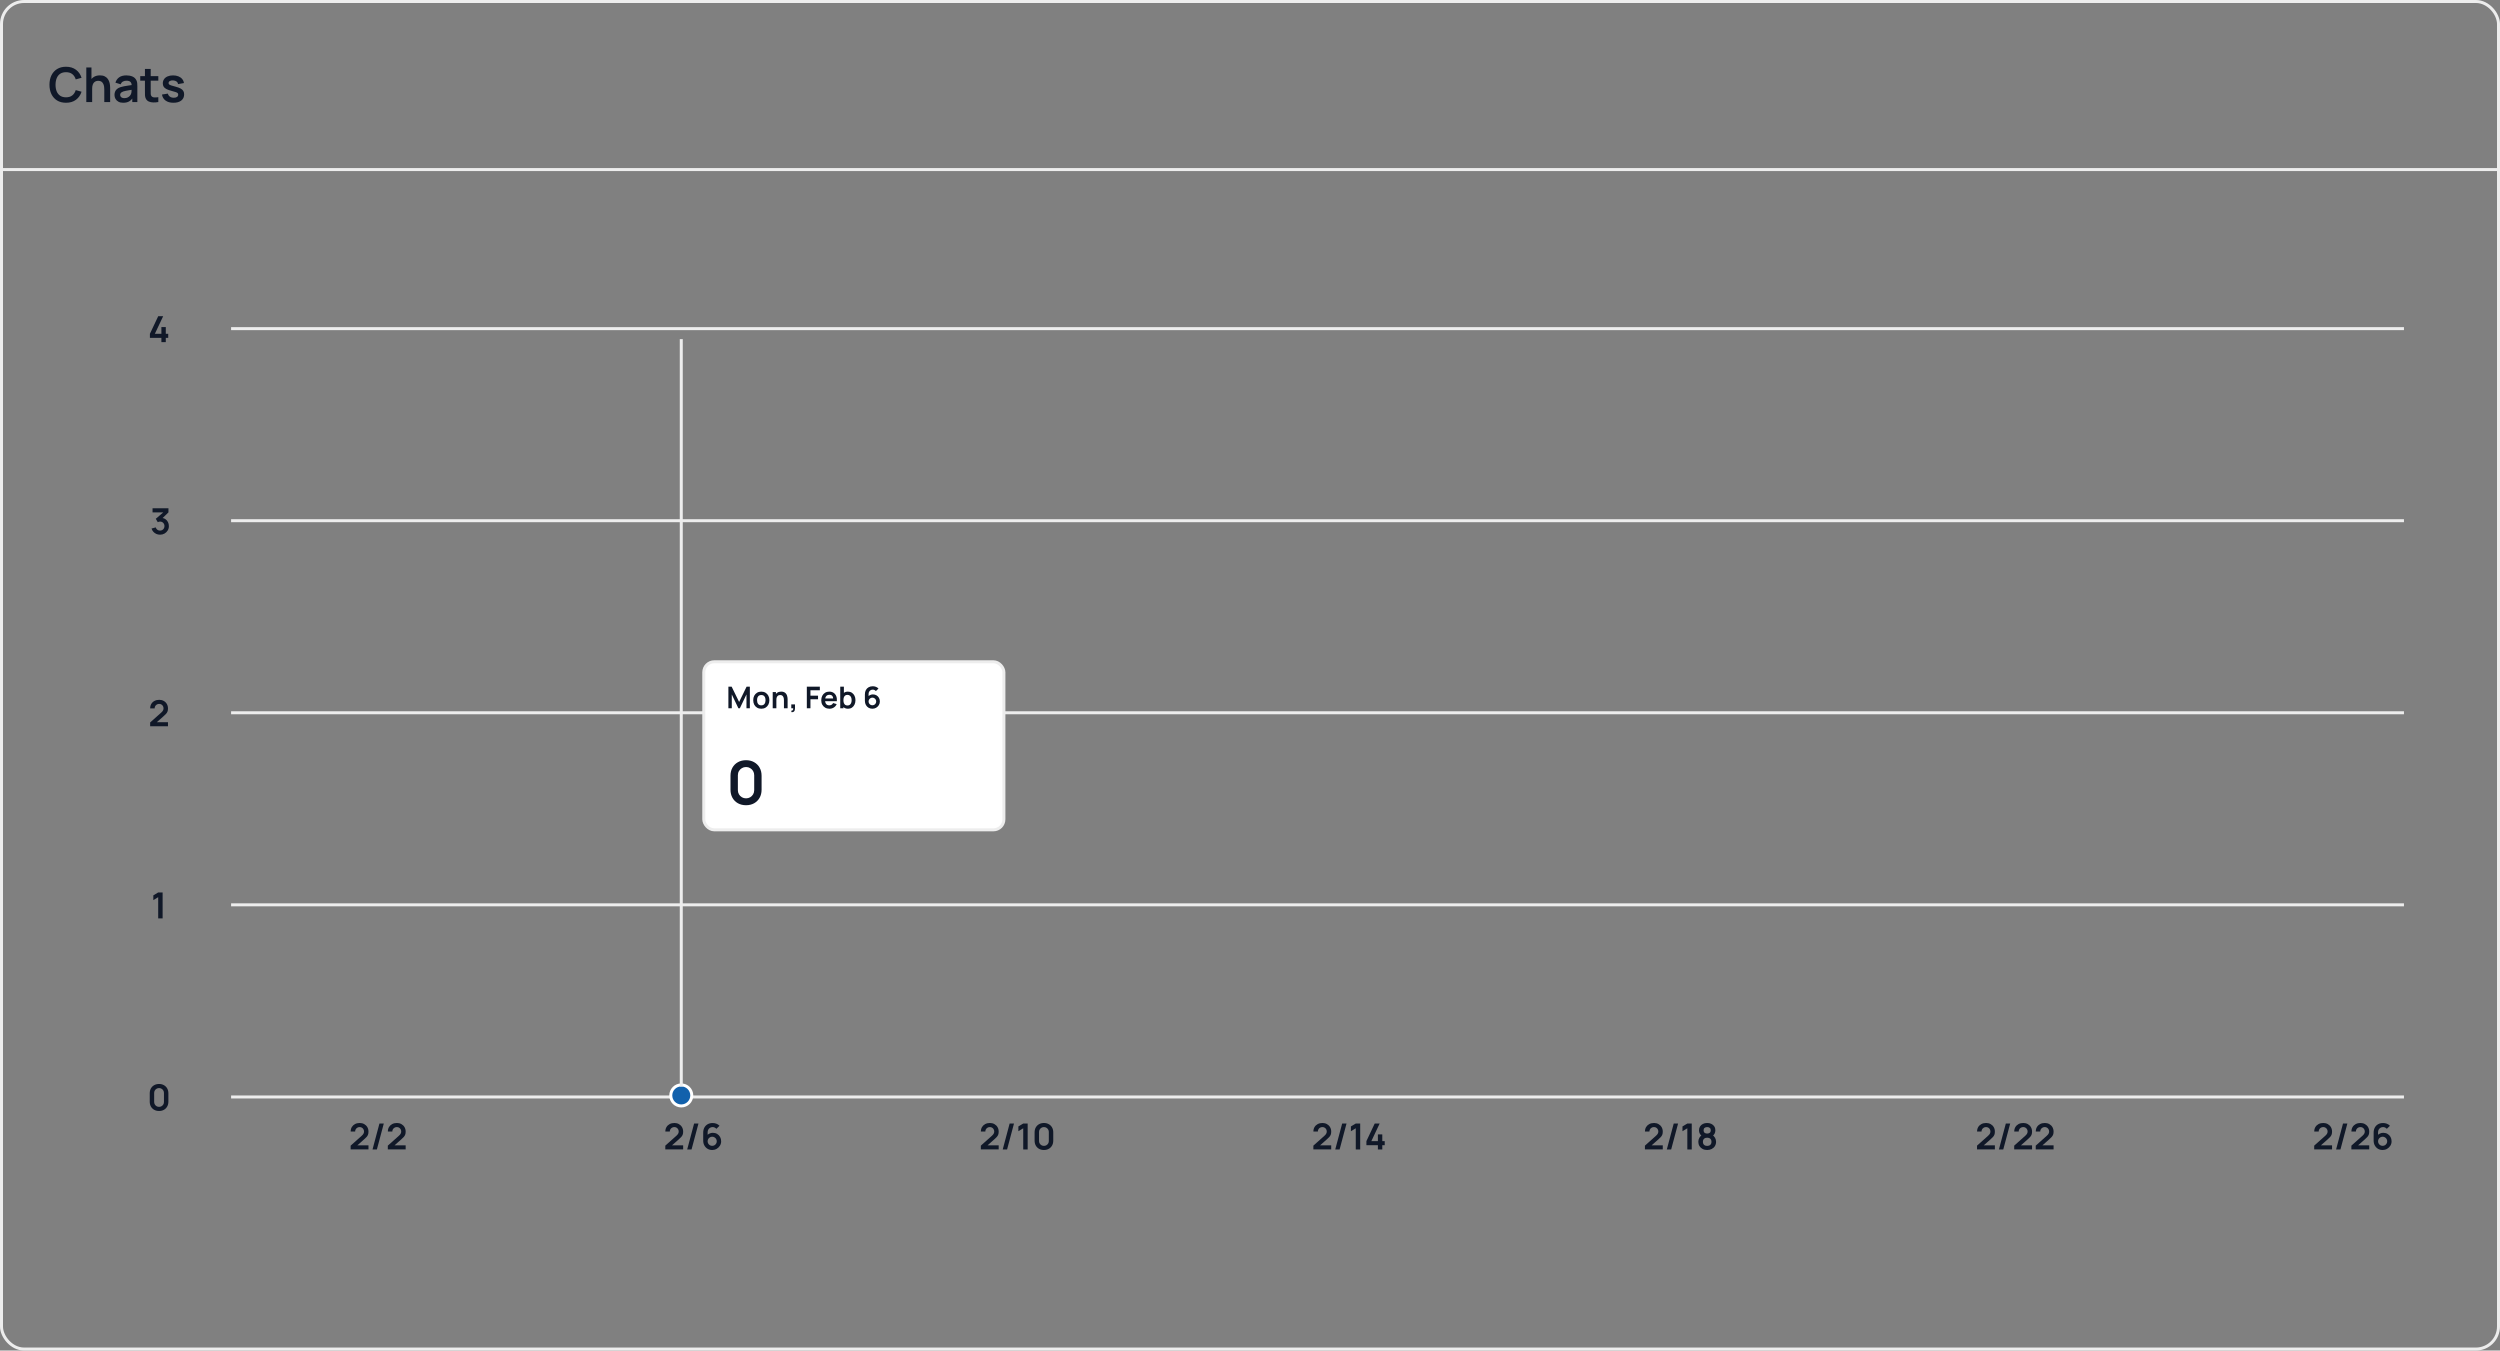 <svg width="833" height="450" viewBox="0 0 833 450" fill="none" xmlns="http://www.w3.org/2000/svg">
<rect x="0" y="0" width="833" height="450" fill="#808080" stroke="none"/>
<g clip-path="url(#clip0_730_25478)">
<path d="M21.992 34.24C20.84 34.24 19.853 33.989 19.032 33.488C18.211 32.981 17.579 32.277 17.136 31.376C16.699 30.475 16.48 29.429 16.48 28.24C16.48 27.051 16.699 26.005 17.136 25.104C17.579 24.203 18.211 23.501 19.032 23C19.853 22.493 20.84 22.24 21.992 22.24C23.32 22.24 24.427 22.573 25.312 23.24C26.197 23.901 26.819 24.795 27.176 25.92L25.232 26.456C25.008 25.704 24.627 25.117 24.088 24.696C23.549 24.269 22.851 24.056 21.992 24.056C21.219 24.056 20.573 24.229 20.056 24.576C19.544 24.923 19.157 25.411 18.896 26.04C18.64 26.664 18.509 27.397 18.504 28.24C18.504 29.083 18.632 29.819 18.888 30.448C19.149 31.072 19.539 31.557 20.056 31.904C20.573 32.251 21.219 32.424 21.992 32.424C22.851 32.424 23.549 32.211 24.088 31.784C24.627 31.357 25.008 30.771 25.232 30.024L27.176 30.56C26.819 31.685 26.197 32.581 25.312 33.248C24.427 33.909 23.32 34.24 21.992 34.24ZM34.748 34V29.84C34.748 29.568 34.73 29.267 34.693 28.936C34.655 28.605 34.567 28.288 34.428 27.984C34.295 27.675 34.093 27.421 33.821 27.224C33.554 27.027 33.191 26.928 32.733 26.928C32.487 26.928 32.245 26.968 32.005 27.048C31.765 27.128 31.546 27.267 31.349 27.464C31.157 27.656 31.002 27.923 30.884 28.264C30.767 28.6 30.709 29.032 30.709 29.56L29.564 29.072C29.564 28.336 29.706 27.669 29.988 27.072C30.276 26.475 30.698 26 31.253 25.648C31.807 25.291 32.49 25.112 33.3 25.112C33.941 25.112 34.468 25.219 34.885 25.432C35.3 25.645 35.631 25.917 35.877 26.248C36.122 26.579 36.303 26.931 36.42 27.304C36.538 27.677 36.612 28.032 36.645 28.368C36.682 28.699 36.7 28.968 36.7 29.176V34H34.748ZM28.756 34V22.48H30.477V28.544H30.709V34H28.756ZM41.044 34.24C40.42 34.24 39.892 34.123 39.46 33.888C39.028 33.648 38.7 33.331 38.476 32.936C38.258 32.541 38.148 32.107 38.148 31.632C38.148 31.216 38.218 30.843 38.356 30.512C38.495 30.176 38.708 29.888 38.996 29.648C39.284 29.403 39.657 29.203 40.116 29.048C40.463 28.936 40.868 28.835 41.332 28.744C41.801 28.653 42.308 28.571 42.852 28.496C43.401 28.416 43.975 28.331 44.572 28.24L43.884 28.632C43.889 28.035 43.756 27.595 43.484 27.312C43.212 27.029 42.754 26.888 42.108 26.888C41.719 26.888 41.343 26.979 40.98 27.16C40.617 27.341 40.364 27.653 40.22 28.096L38.46 27.544C38.673 26.813 39.079 26.227 39.676 25.784C40.279 25.341 41.09 25.12 42.108 25.12C42.876 25.12 43.551 25.245 44.132 25.496C44.719 25.747 45.154 26.157 45.436 26.728C45.591 27.032 45.684 27.344 45.716 27.664C45.748 27.979 45.764 28.323 45.764 28.696V34H44.076V32.128L44.356 32.432C43.967 33.056 43.511 33.515 42.988 33.808C42.471 34.096 41.823 34.24 41.044 34.24ZM41.428 32.704C41.865 32.704 42.239 32.627 42.548 32.472C42.858 32.317 43.103 32.128 43.284 31.904C43.471 31.68 43.596 31.469 43.66 31.272C43.761 31.027 43.818 30.747 43.828 30.432C43.844 30.112 43.852 29.853 43.852 29.656L44.444 29.832C43.863 29.923 43.364 30.003 42.948 30.072C42.532 30.141 42.175 30.208 41.876 30.272C41.578 30.331 41.313 30.397 41.084 30.472C40.86 30.552 40.671 30.645 40.516 30.752C40.361 30.859 40.242 30.981 40.156 31.12C40.076 31.259 40.036 31.421 40.036 31.608C40.036 31.821 40.09 32.011 40.196 32.176C40.303 32.336 40.458 32.464 40.66 32.56C40.868 32.656 41.124 32.704 41.428 32.704ZM52.751 34C52.18 34.107 51.62 34.152 51.071 34.136C50.527 34.125 50.039 34.027 49.607 33.84C49.175 33.648 48.847 33.347 48.623 32.936C48.425 32.563 48.322 32.181 48.311 31.792C48.3 31.403 48.295 30.963 48.295 30.472V22.96H50.215V30.36C50.215 30.707 50.218 31.011 50.223 31.272C50.233 31.533 50.289 31.747 50.391 31.912C50.583 32.232 50.889 32.411 51.311 32.448C51.732 32.485 52.212 32.464 52.751 32.384V34ZM46.727 26.872V25.36H52.751V26.872H46.727ZM57.785 34.24C56.718 34.24 55.851 34 55.185 33.52C54.518 33.04 54.113 32.365 53.969 31.496L55.937 31.192C56.038 31.619 56.262 31.955 56.609 32.2C56.955 32.445 57.393 32.568 57.921 32.568C58.385 32.568 58.742 32.477 58.993 32.296C59.249 32.109 59.377 31.856 59.377 31.536C59.377 31.339 59.329 31.181 59.233 31.064C59.142 30.941 58.939 30.824 58.625 30.712C58.31 30.6 57.827 30.459 57.177 30.288C56.451 30.096 55.875 29.891 55.449 29.672C55.022 29.448 54.715 29.184 54.529 28.88C54.342 28.576 54.249 28.208 54.249 27.776C54.249 27.237 54.39 26.768 54.673 26.368C54.955 25.968 55.35 25.661 55.857 25.448C56.363 25.229 56.961 25.12 57.649 25.12C58.321 25.12 58.915 25.224 59.433 25.432C59.955 25.64 60.377 25.936 60.697 26.32C61.017 26.704 61.214 27.155 61.289 27.672L59.321 28.024C59.273 27.656 59.105 27.365 58.817 27.152C58.534 26.939 58.155 26.819 57.681 26.792C57.227 26.765 56.862 26.835 56.585 27C56.307 27.16 56.169 27.387 56.169 27.68C56.169 27.845 56.225 27.987 56.337 28.104C56.449 28.221 56.673 28.339 57.009 28.456C57.35 28.573 57.857 28.717 58.529 28.888C59.217 29.064 59.766 29.267 60.177 29.496C60.593 29.72 60.891 29.989 61.073 30.304C61.259 30.619 61.353 31 61.353 31.448C61.353 32.317 61.035 33 60.401 33.496C59.771 33.992 58.899 34.24 57.785 34.24Z" fill="#101828"/>
<path d="M53.778 114V112.572H49.95V111.222L52.716 105.36H54.366L51.6 111.222H53.778V108.972H55.242V111.222H56.052V112.572H55.242V114H53.778Z" fill="#101828"/>
<path d="M53.326 178.162C52.894 178.162 52.486 178.078 52.102 177.91C51.718 177.742 51.384 177.504 51.1 177.196C50.82 176.888 50.618 176.524 50.494 176.104L51.892 175.726C51.992 176.07 52.174 176.336 52.438 176.524C52.706 176.708 53 176.798 53.32 176.794C53.604 176.794 53.858 176.728 54.082 176.596C54.306 176.464 54.482 176.286 54.61 176.062C54.738 175.834 54.802 175.58 54.802 175.3C54.802 174.872 54.664 174.514 54.388 174.226C54.112 173.938 53.756 173.794 53.32 173.794C53.188 173.794 53.058 173.812 52.93 173.848C52.806 173.884 52.686 173.934 52.57 173.998L51.91 172.858L54.814 170.374L54.94 170.722H50.83V169.36H56.128V170.728L53.794 172.972L53.782 172.546C54.306 172.582 54.752 172.728 55.12 172.984C55.492 173.24 55.776 173.57 55.972 173.974C56.172 174.378 56.272 174.82 56.272 175.3C56.272 175.844 56.138 176.332 55.87 176.764C55.606 177.196 55.25 177.538 54.802 177.79C54.358 178.038 53.866 178.162 53.326 178.162Z" fill="#101828"/>
<path d="M50.026 241.988V240.728L53.722 237.434C54.01 237.178 54.21 236.936 54.322 236.708C54.434 236.48 54.49 236.26 54.49 236.048C54.49 235.76 54.428 235.504 54.304 235.28C54.18 235.052 54.008 234.872 53.788 234.74C53.572 234.608 53.322 234.542 53.038 234.542C52.738 234.542 52.472 234.612 52.24 234.752C52.012 234.888 51.834 235.07 51.706 235.298C51.578 235.526 51.518 235.772 51.526 236.036H50.038C50.038 235.46 50.166 234.958 50.422 234.53C50.682 234.102 51.038 233.77 51.49 233.534C51.946 233.298 52.472 233.18 53.068 233.18C53.62 233.18 54.116 233.304 54.556 233.552C54.996 233.796 55.342 234.136 55.594 234.572C55.846 235.004 55.972 235.502 55.972 236.066C55.972 236.478 55.916 236.824 55.804 237.104C55.692 237.384 55.524 237.642 55.3 237.878C55.08 238.114 54.806 238.376 54.478 238.664L51.856 240.986L51.724 240.626H55.972V241.988H50.026Z" fill="#101828"/>
<path d="M116.832 382.988V381.728L120.528 378.434C120.816 378.178 121.016 377.936 121.128 377.708C121.24 377.48 121.296 377.26 121.296 377.048C121.296 376.76 121.234 376.504 121.11 376.28C120.986 376.052 120.814 375.872 120.594 375.74C120.378 375.608 120.128 375.542 119.844 375.542C119.544 375.542 119.278 375.612 119.046 375.752C118.818 375.888 118.64 376.07 118.512 376.298C118.384 376.526 118.324 376.772 118.332 377.036H116.844C116.844 376.46 116.972 375.958 117.228 375.53C117.488 375.102 117.844 374.77 118.296 374.534C118.752 374.298 119.278 374.18 119.874 374.18C120.426 374.18 120.922 374.304 121.362 374.552C121.802 374.796 122.148 375.136 122.4 375.572C122.652 376.004 122.778 376.502 122.778 377.066C122.778 377.478 122.722 377.824 122.61 378.104C122.498 378.384 122.33 378.642 122.106 378.878C121.886 379.114 121.612 379.376 121.284 379.664L118.662 381.986L118.53 381.626H122.778V382.988H116.832ZM126.428 374.36H127.88L125.576 383H124.124L126.428 374.36ZM129.22 382.988V381.728L132.916 378.434C133.204 378.178 133.404 377.936 133.516 377.708C133.628 377.48 133.684 377.26 133.684 377.048C133.684 376.76 133.622 376.504 133.498 376.28C133.374 376.052 133.202 375.872 132.982 375.74C132.766 375.608 132.516 375.542 132.232 375.542C131.932 375.542 131.666 375.612 131.434 375.752C131.206 375.888 131.028 376.07 130.9 376.298C130.772 376.526 130.712 376.772 130.72 377.036H129.232C129.232 376.46 129.36 375.958 129.616 375.53C129.876 375.102 130.232 374.77 130.684 374.534C131.14 374.298 131.666 374.18 132.262 374.18C132.814 374.18 133.31 374.304 133.75 374.552C134.19 374.796 134.536 375.136 134.788 375.572C135.04 376.004 135.166 376.502 135.166 377.066C135.166 377.478 135.11 377.824 134.998 378.104C134.886 378.384 134.718 378.642 134.494 378.878C134.274 379.114 134 379.376 133.672 379.664L131.05 381.986L130.918 381.626H135.166V382.988H129.22Z" fill="#101828"/>
<path d="M221.68 382.988V381.728L225.376 378.434C225.664 378.178 225.864 377.936 225.976 377.708C226.088 377.48 226.144 377.26 226.144 377.048C226.144 376.76 226.082 376.504 225.958 376.28C225.834 376.052 225.662 375.872 225.442 375.74C225.226 375.608 224.976 375.542 224.692 375.542C224.392 375.542 224.126 375.612 223.894 375.752C223.666 375.888 223.488 376.07 223.36 376.298C223.232 376.526 223.172 376.772 223.18 377.036H221.692C221.692 376.46 221.82 375.958 222.076 375.53C222.336 375.102 222.692 374.77 223.144 374.534C223.6 374.298 224.126 374.18 224.722 374.18C225.274 374.18 225.77 374.304 226.21 374.552C226.65 374.796 226.996 375.136 227.248 375.572C227.5 376.004 227.626 376.502 227.626 377.066C227.626 377.478 227.57 377.824 227.458 378.104C227.346 378.384 227.178 378.642 226.954 378.878C226.734 379.114 226.46 379.376 226.132 379.664L223.51 381.986L223.378 381.626H227.626V382.988H221.68ZM231.276 374.36H232.728L230.424 383H228.972L231.276 374.36ZM237.295 383.18C236.731 383.18 236.223 383.048 235.771 382.784C235.323 382.516 234.967 382.146 234.703 381.674C234.439 381.202 234.307 380.66 234.307 380.048V377.42C234.307 376.764 234.437 376.194 234.697 375.71C234.961 375.226 235.329 374.852 235.801 374.588C236.277 374.324 236.829 374.192 237.457 374.192C237.893 374.192 238.307 374.266 238.699 374.414C239.091 374.558 239.439 374.79 239.743 375.11L238.699 376.124C238.547 375.944 238.361 375.802 238.141 375.698C237.925 375.594 237.697 375.542 237.457 375.542C237.121 375.542 236.827 375.622 236.575 375.782C236.323 375.938 236.127 376.144 235.987 376.4C235.851 376.656 235.783 376.93 235.783 377.222V378.656L235.519 378.368C235.767 378.08 236.065 377.856 236.413 377.696C236.761 377.532 237.125 377.45 237.505 377.45C238.049 377.45 238.529 377.574 238.945 377.822C239.361 378.066 239.689 378.402 239.929 378.83C240.169 379.254 240.289 379.738 240.289 380.282C240.289 380.822 240.151 381.312 239.875 381.752C239.603 382.188 239.241 382.536 238.789 382.796C238.337 383.052 237.839 383.18 237.295 383.18ZM237.295 381.794C237.575 381.794 237.831 381.728 238.063 381.596C238.295 381.46 238.479 381.278 238.615 381.05C238.755 380.818 238.825 380.562 238.825 380.282C238.825 380.002 238.757 379.746 238.621 379.514C238.485 379.282 238.301 379.098 238.069 378.962C237.841 378.822 237.587 378.752 237.307 378.752C237.027 378.752 236.771 378.822 236.539 378.962C236.307 379.098 236.123 379.282 235.987 379.514C235.851 379.746 235.783 380.002 235.783 380.282C235.783 380.554 235.849 380.806 235.981 381.038C236.117 381.266 236.299 381.45 236.527 381.59C236.759 381.726 237.015 381.794 237.295 381.794Z" fill="#101828"/>
<path d="M326.814 382.988V381.728L330.51 378.434C330.798 378.178 330.998 377.936 331.11 377.708C331.222 377.48 331.278 377.26 331.278 377.048C331.278 376.76 331.216 376.504 331.092 376.28C330.968 376.052 330.796 375.872 330.576 375.74C330.36 375.608 330.11 375.542 329.826 375.542C329.526 375.542 329.26 375.612 329.028 375.752C328.8 375.888 328.622 376.07 328.494 376.298C328.366 376.526 328.306 376.772 328.314 377.036H326.826C326.826 376.46 326.954 375.958 327.21 375.53C327.47 375.102 327.826 374.77 328.278 374.534C328.734 374.298 329.26 374.18 329.856 374.18C330.408 374.18 330.904 374.304 331.344 374.552C331.784 374.796 332.13 375.136 332.382 375.572C332.634 376.004 332.76 376.502 332.76 377.066C332.76 377.478 332.704 377.824 332.592 378.104C332.48 378.384 332.312 378.642 332.088 378.878C331.868 379.114 331.594 379.376 331.266 379.664L328.644 381.986L328.512 381.626H332.76V382.988H326.814ZM336.41 374.36H337.862L335.558 383H334.106L336.41 374.36ZM340.942 383V375.938L339.322 376.928V375.332L340.942 374.36H342.418V383H340.942ZM347.836 383.18C347.224 383.18 346.684 383.05 346.216 382.79C345.748 382.526 345.382 382.16 345.118 381.692C344.858 381.224 344.728 380.684 344.728 380.072V377.288C344.728 376.676 344.858 376.136 345.118 375.668C345.382 375.2 345.748 374.836 346.216 374.576C346.684 374.312 347.224 374.18 347.836 374.18C348.448 374.18 348.986 374.312 349.45 374.576C349.918 374.836 350.284 375.2 350.548 375.668C350.812 376.136 350.944 376.676 350.944 377.288V380.072C350.944 380.684 350.812 381.224 350.548 381.692C350.284 382.16 349.918 382.526 349.45 382.79C348.986 383.05 348.448 383.18 347.836 383.18ZM347.836 381.806C348.14 381.806 348.416 381.734 348.664 381.59C348.912 381.442 349.108 381.246 349.252 381.002C349.396 380.754 349.468 380.478 349.468 380.174V377.18C349.468 376.872 349.396 376.596 349.252 376.352C349.108 376.104 348.912 375.908 348.664 375.764C348.416 375.616 348.14 375.542 347.836 375.542C347.532 375.542 347.256 375.616 347.008 375.764C346.76 375.908 346.564 376.104 346.42 376.352C346.276 376.596 346.204 376.872 346.204 377.18V380.174C346.204 380.478 346.276 380.754 346.42 381.002C346.564 381.246 346.76 381.442 347.008 381.59C347.256 381.734 347.532 381.806 347.836 381.806Z" fill="#101828"/>
<path d="M437.613 382.988V381.728L441.309 378.434C441.597 378.178 441.797 377.936 441.909 377.708C442.021 377.48 442.077 377.26 442.077 377.048C442.077 376.76 442.015 376.504 441.891 376.28C441.767 376.052 441.595 375.872 441.375 375.74C441.159 375.608 440.909 375.542 440.625 375.542C440.325 375.542 440.059 375.612 439.827 375.752C439.599 375.888 439.421 376.07 439.293 376.298C439.165 376.526 439.105 376.772 439.113 377.036H437.625C437.625 376.46 437.753 375.958 438.009 375.53C438.269 375.102 438.625 374.77 439.077 374.534C439.533 374.298 440.059 374.18 440.655 374.18C441.207 374.18 441.703 374.304 442.143 374.552C442.583 374.796 442.929 375.136 443.181 375.572C443.433 376.004 443.559 376.502 443.559 377.066C443.559 377.478 443.503 377.824 443.391 378.104C443.279 378.384 443.111 378.642 442.887 378.878C442.667 379.114 442.393 379.376 442.065 379.664L439.443 381.986L439.311 381.626H443.559V382.988H437.613ZM447.209 374.36H448.661L446.357 383H444.905L447.209 374.36ZM451.741 383V375.938L450.121 376.928V375.332L451.741 374.36H453.217V383H451.741ZM459.114 383V381.572H455.286V380.222L458.052 374.36H459.702L456.936 380.222H459.114V377.972H460.578V380.222H461.388V381.572H460.578V383H459.114Z" fill="#101828"/>
<path d="M548.089 382.988V381.728L551.785 378.434C552.073 378.178 552.273 377.936 552.385 377.708C552.497 377.48 552.553 377.26 552.553 377.048C552.553 376.76 552.491 376.504 552.367 376.28C552.243 376.052 552.071 375.872 551.851 375.74C551.635 375.608 551.385 375.542 551.101 375.542C550.801 375.542 550.535 375.612 550.303 375.752C550.075 375.888 549.897 376.07 549.769 376.298C549.641 376.526 549.581 376.772 549.589 377.036H548.101C548.101 376.46 548.229 375.958 548.485 375.53C548.745 375.102 549.101 374.77 549.553 374.534C550.009 374.298 550.535 374.18 551.131 374.18C551.683 374.18 552.179 374.304 552.619 374.552C553.059 374.796 553.405 375.136 553.657 375.572C553.909 376.004 554.035 376.502 554.035 377.066C554.035 377.478 553.979 377.824 553.867 378.104C553.755 378.384 553.587 378.642 553.363 378.878C553.143 379.114 552.869 379.376 552.541 379.664L549.919 381.986L549.787 381.626H554.035V382.988H548.089ZM557.686 374.36H559.138L556.834 383H555.382L557.686 374.36ZM562.217 383V375.938L560.597 376.928V375.332L562.217 374.36H563.693V383H562.217ZM568.829 383.18C568.257 383.18 567.749 383.064 567.305 382.832C566.861 382.6 566.513 382.278 566.261 381.866C566.009 381.454 565.883 380.982 565.883 380.45C565.883 379.974 565.993 379.532 566.213 379.124C566.433 378.716 566.755 378.39 567.179 378.146L567.149 378.608C566.817 378.356 566.559 378.066 566.375 377.738C566.195 377.406 566.105 377.034 566.105 376.622C566.105 376.126 566.221 375.696 566.453 375.332C566.689 374.968 567.011 374.686 567.419 374.486C567.827 374.282 568.297 374.18 568.829 374.18C569.361 374.18 569.831 374.282 570.239 374.486C570.651 374.686 570.973 374.968 571.205 375.332C571.441 375.696 571.559 376.126 571.559 376.622C571.559 377.034 571.471 377.404 571.295 377.732C571.123 378.06 570.861 378.356 570.509 378.62L570.503 378.152C570.919 378.388 571.237 378.712 571.457 379.124C571.681 379.532 571.793 379.974 571.793 380.45C571.793 380.982 571.665 381.454 571.409 381.866C571.157 382.278 570.807 382.6 570.359 382.832C569.915 383.064 569.405 383.18 568.829 383.18ZM568.829 381.818C569.253 381.818 569.597 381.702 569.861 381.47C570.129 381.238 570.263 380.898 570.263 380.45C570.263 380.002 570.131 379.662 569.867 379.43C569.603 379.194 569.257 379.076 568.829 379.076C568.405 379.076 568.063 379.194 567.803 379.43C567.543 379.662 567.413 380.002 567.413 380.45C567.413 380.898 567.543 381.238 567.803 381.47C568.063 381.702 568.405 381.818 568.829 381.818ZM568.829 377.702C569.185 377.702 569.473 377.614 569.693 377.438C569.917 377.258 570.029 376.986 570.029 376.622C570.029 376.258 569.917 375.988 569.693 375.812C569.473 375.632 569.185 375.542 568.829 375.542C568.477 375.542 568.189 375.632 567.965 375.812C567.745 375.988 567.635 376.258 567.635 376.622C567.635 376.986 567.745 377.258 567.965 377.438C568.189 377.614 568.477 377.702 568.829 377.702Z" fill="#101828"/>
<path d="M658.746 382.988V381.728L662.442 378.434C662.73 378.178 662.93 377.936 663.042 377.708C663.154 377.48 663.21 377.26 663.21 377.048C663.21 376.76 663.148 376.504 663.024 376.28C662.9 376.052 662.728 375.872 662.508 375.74C662.292 375.608 662.042 375.542 661.758 375.542C661.458 375.542 661.192 375.612 660.96 375.752C660.732 375.888 660.554 376.07 660.426 376.298C660.298 376.526 660.238 376.772 660.246 377.036H658.758C658.758 376.46 658.886 375.958 659.142 375.53C659.402 375.102 659.758 374.77 660.21 374.534C660.666 374.298 661.192 374.18 661.788 374.18C662.34 374.18 662.836 374.304 663.276 374.552C663.716 374.796 664.062 375.136 664.314 375.572C664.566 376.004 664.692 376.502 664.692 377.066C664.692 377.478 664.636 377.824 664.524 378.104C664.412 378.384 664.244 378.642 664.02 378.878C663.8 379.114 663.526 379.376 663.198 379.664L660.576 381.986L660.444 381.626H664.692V382.988H658.746ZM668.342 374.36H669.794L667.49 383H666.038L668.342 374.36ZM671.133 382.988V381.728L674.829 378.434C675.117 378.178 675.317 377.936 675.429 377.708C675.541 377.48 675.597 377.26 675.597 377.048C675.597 376.76 675.535 376.504 675.411 376.28C675.287 376.052 675.115 375.872 674.895 375.74C674.679 375.608 674.429 375.542 674.145 375.542C673.845 375.542 673.579 375.612 673.347 375.752C673.119 375.888 672.941 376.07 672.813 376.298C672.685 376.526 672.625 376.772 672.633 377.036H671.145C671.145 376.46 671.273 375.958 671.529 375.53C671.789 375.102 672.145 374.77 672.597 374.534C673.053 374.298 673.579 374.18 674.175 374.18C674.727 374.18 675.223 374.304 675.663 374.552C676.103 374.796 676.449 375.136 676.701 375.572C676.953 376.004 677.079 376.502 677.079 377.066C677.079 377.478 677.023 377.824 676.911 378.104C676.799 378.384 676.631 378.642 676.407 378.878C676.187 379.114 675.913 379.376 675.585 379.664L672.963 381.986L672.831 381.626H677.079V382.988H671.133ZM678.306 382.988V381.728L682.002 378.434C682.29 378.178 682.49 377.936 682.602 377.708C682.714 377.48 682.77 377.26 682.77 377.048C682.77 376.76 682.708 376.504 682.584 376.28C682.46 376.052 682.288 375.872 682.068 375.74C681.852 375.608 681.602 375.542 681.318 375.542C681.018 375.542 680.752 375.612 680.52 375.752C680.292 375.888 680.114 376.07 679.986 376.298C679.858 376.526 679.798 376.772 679.806 377.036H678.318C678.318 376.46 678.446 375.958 678.702 375.53C678.962 375.102 679.318 374.77 679.77 374.534C680.226 374.298 680.752 374.18 681.348 374.18C681.9 374.18 682.396 374.304 682.836 374.552C683.276 374.796 683.622 375.136 683.874 375.572C684.126 376.004 684.252 376.502 684.252 377.066C684.252 377.478 684.196 377.824 684.084 378.104C683.972 378.384 683.804 378.642 683.58 378.878C683.36 379.114 683.086 379.376 682.758 379.664L680.136 381.986L680.004 381.626H684.252V382.988H678.306Z" fill="#101828"/>
<path d="M771.093 382.988V381.728L774.789 378.434C775.077 378.178 775.277 377.936 775.389 377.708C775.501 377.48 775.557 377.26 775.557 377.048C775.557 376.76 775.495 376.504 775.371 376.28C775.247 376.052 775.075 375.872 774.855 375.74C774.639 375.608 774.389 375.542 774.105 375.542C773.805 375.542 773.539 375.612 773.307 375.752C773.079 375.888 772.901 376.07 772.773 376.298C772.645 376.526 772.585 376.772 772.593 377.036H771.105C771.105 376.46 771.233 375.958 771.489 375.53C771.749 375.102 772.105 374.77 772.557 374.534C773.013 374.298 773.539 374.18 774.135 374.18C774.687 374.18 775.183 374.304 775.623 374.552C776.063 374.796 776.409 375.136 776.661 375.572C776.913 376.004 777.039 376.502 777.039 377.066C777.039 377.478 776.983 377.824 776.871 378.104C776.759 378.384 776.591 378.642 776.367 378.878C776.147 379.114 775.873 379.376 775.545 379.664L772.923 381.986L772.791 381.626H777.039V382.988H771.093ZM780.69 374.36H782.142L779.838 383H778.386L780.69 374.36ZM783.481 382.988V381.728L787.177 378.434C787.465 378.178 787.665 377.936 787.777 377.708C787.889 377.48 787.945 377.26 787.945 377.048C787.945 376.76 787.883 376.504 787.759 376.28C787.635 376.052 787.463 375.872 787.243 375.74C787.027 375.608 786.777 375.542 786.493 375.542C786.193 375.542 785.927 375.612 785.695 375.752C785.467 375.888 785.289 376.07 785.161 376.298C785.033 376.526 784.973 376.772 784.981 377.036H783.493C783.493 376.46 783.621 375.958 783.877 375.53C784.137 375.102 784.493 374.77 784.945 374.534C785.401 374.298 785.927 374.18 786.523 374.18C787.075 374.18 787.571 374.304 788.011 374.552C788.451 374.796 788.797 375.136 789.049 375.572C789.301 376.004 789.427 376.502 789.427 377.066C789.427 377.478 789.371 377.824 789.259 378.104C789.147 378.384 788.979 378.642 788.755 378.878C788.535 379.114 788.261 379.376 787.933 379.664L785.311 381.986L785.179 381.626H789.427V382.988H783.481ZM793.882 383.18C793.318 383.18 792.81 383.048 792.358 382.784C791.91 382.516 791.554 382.146 791.29 381.674C791.026 381.202 790.894 380.66 790.894 380.048V377.42C790.894 376.764 791.024 376.194 791.284 375.71C791.548 375.226 791.916 374.852 792.388 374.588C792.864 374.324 793.416 374.192 794.044 374.192C794.48 374.192 794.894 374.266 795.286 374.414C795.678 374.558 796.026 374.79 796.33 375.11L795.286 376.124C795.134 375.944 794.948 375.802 794.728 375.698C794.512 375.594 794.284 375.542 794.044 375.542C793.708 375.542 793.414 375.622 793.162 375.782C792.91 375.938 792.714 376.144 792.574 376.4C792.438 376.656 792.37 376.93 792.37 377.222V378.656L792.106 378.368C792.354 378.08 792.652 377.856 793 377.696C793.348 377.532 793.712 377.45 794.092 377.45C794.636 377.45 795.116 377.574 795.532 377.822C795.948 378.066 796.276 378.402 796.516 378.83C796.756 379.254 796.876 379.738 796.876 380.282C796.876 380.822 796.738 381.312 796.462 381.752C796.19 382.188 795.828 382.536 795.376 382.796C794.924 383.052 794.426 383.18 793.882 383.18ZM793.882 381.794C794.162 381.794 794.418 381.728 794.65 381.596C794.882 381.46 795.066 381.278 795.202 381.05C795.342 380.818 795.412 380.562 795.412 380.282C795.412 380.002 795.344 379.746 795.208 379.514C795.072 379.282 794.888 379.098 794.656 378.962C794.428 378.822 794.174 378.752 793.894 378.752C793.614 378.752 793.358 378.822 793.126 378.962C792.894 379.098 792.71 379.282 792.574 379.514C792.438 379.746 792.37 380.002 792.37 380.282C792.37 380.554 792.436 380.806 792.568 381.038C792.704 381.266 792.886 381.45 793.114 381.59C793.346 381.726 793.602 381.794 793.882 381.794Z" fill="#101828"/>
<path d="M52.709 306V298.938L51.089 299.928V298.332L52.709 297.36H54.185V306H52.709Z" fill="#101828"/>
<path d="M52.999 370.18C52.387 370.18 51.847 370.05 51.379 369.79C50.911 369.526 50.545 369.16 50.281 368.692C50.021 368.224 49.891 367.684 49.891 367.072V364.288C49.891 363.676 50.021 363.136 50.281 362.668C50.545 362.2 50.911 361.836 51.379 361.576C51.847 361.312 52.387 361.18 52.999 361.18C53.611 361.18 54.149 361.312 54.613 361.576C55.081 361.836 55.447 362.2 55.711 362.668C55.975 363.136 56.107 363.676 56.107 364.288V367.072C56.107 367.684 55.975 368.224 55.711 368.692C55.447 369.16 55.081 369.526 54.613 369.79C54.149 370.05 53.611 370.18 52.999 370.18ZM52.999 368.806C53.303 368.806 53.579 368.734 53.827 368.59C54.075 368.442 54.271 368.246 54.415 368.002C54.559 367.754 54.631 367.478 54.631 367.174V364.18C54.631 363.872 54.559 363.596 54.415 363.352C54.271 363.104 54.075 362.908 53.827 362.764C53.579 362.616 53.303 362.542 52.999 362.542C52.695 362.542 52.419 362.616 52.171 362.764C51.923 362.908 51.727 363.104 51.583 363.352C51.439 363.596 51.367 363.872 51.367 364.18V367.174C51.367 367.478 51.439 367.754 51.583 368.002C51.727 368.246 51.923 368.442 52.171 368.59C52.419 368.734 52.695 368.806 52.999 368.806Z" fill="#101828"/>
<line y1="56.5" x2="865" y2="56.5" stroke="#EDEDED"/>
<line x1="77" y1="109.5" x2="801" y2="109.5" stroke="#EDEDED"/>
<line x1="77" y1="173.5" x2="801" y2="173.5" stroke="#EDEDED"/>
<line x1="77" y1="237.5" x2="801" y2="237.5" stroke="#EDEDED"/>
<line x1="77" y1="301.5" x2="801" y2="301.5" stroke="#EDEDED"/>
<line x1="77" y1="365.5" x2="801" y2="365.5" stroke="#EDEDED"/>
<circle cx="3" cy="3" r="3.5" transform="matrix(1 0 0 -1 224 368)" fill="#1261AC" stroke="white"/>
<path d="M227 113V362" stroke="#EDEDED"/>
<rect x="234.5" y="220.5" width="100" height="56" rx="3.5" fill="white"/>
<rect x="234.5" y="220.5" width="100" height="56" rx="3.5" stroke="#EDEDED"/>
<path d="M242.7 236V228.8H243.785L246.275 233.9L248.765 228.8H249.85V236H248.725V231.385L246.515 236H246.035L243.83 231.385V236H242.7ZM253.66 236.15C253.12 236.15 252.648 236.028 252.245 235.785C251.841 235.542 251.528 235.207 251.305 234.78C251.085 234.35 250.975 233.857 250.975 233.3C250.975 232.733 251.088 232.237 251.315 231.81C251.541 231.383 251.856 231.05 252.26 230.81C252.663 230.57 253.13 230.45 253.66 230.45C254.203 230.45 254.676 230.572 255.08 230.815C255.483 231.058 255.796 231.395 256.02 231.825C256.243 232.252 256.355 232.743 256.355 233.3C256.355 233.86 256.241 234.355 256.015 234.785C255.791 235.212 255.478 235.547 255.075 235.79C254.671 236.03 254.2 236.15 253.66 236.15ZM253.66 235.02C254.14 235.02 254.496 234.86 254.73 234.54C254.963 234.22 255.08 233.807 255.08 233.3C255.08 232.777 254.961 232.36 254.725 232.05C254.488 231.737 254.133 231.58 253.66 231.58C253.336 231.58 253.07 231.653 252.86 231.8C252.653 231.943 252.5 232.145 252.4 232.405C252.3 232.662 252.25 232.96 252.25 233.3C252.25 233.823 252.368 234.242 252.605 234.555C252.845 234.865 253.196 235.02 253.66 235.02ZM261.211 236V233.4C261.211 233.23 261.2 233.042 261.176 232.835C261.153 232.628 261.098 232.43 261.011 232.24C260.928 232.047 260.801 231.888 260.631 231.765C260.465 231.642 260.238 231.58 259.951 231.58C259.798 231.58 259.646 231.605 259.496 231.655C259.346 231.705 259.21 231.792 259.086 231.915C258.966 232.035 258.87 232.202 258.796 232.415C258.723 232.625 258.686 232.895 258.686 233.225L257.971 232.92C257.971 232.46 258.06 232.043 258.236 231.67C258.416 231.297 258.68 231 259.026 230.78C259.373 230.557 259.8 230.445 260.306 230.445C260.706 230.445 261.036 230.512 261.296 230.645C261.556 230.778 261.763 230.948 261.916 231.155C262.07 231.362 262.183 231.582 262.256 231.815C262.33 232.048 262.376 232.27 262.396 232.48C262.42 232.687 262.431 232.855 262.431 232.985V236H261.211ZM257.466 236V230.6H258.541V232.275H258.686V236H257.466ZM263.656 237.275L263.726 236.755C263.879 236.768 264.001 236.742 264.091 236.675C264.181 236.612 264.241 236.52 264.271 236.4C264.304 236.283 264.313 236.15 264.296 236H263.656V234.715H264.891V236.05C264.891 236.487 264.788 236.817 264.581 237.04C264.374 237.263 264.066 237.342 263.656 237.275ZM268.835 236V228.8H273.17V230.005H270.04V231.8H272.57V233H270.04V236H268.835ZM276.398 236.15C275.851 236.15 275.371 236.032 274.958 235.795C274.545 235.558 274.221 235.23 273.988 234.81C273.758 234.39 273.643 233.907 273.643 233.36C273.643 232.77 273.756 232.258 273.983 231.825C274.21 231.388 274.525 231.05 274.928 230.81C275.331 230.57 275.798 230.45 276.328 230.45C276.888 230.45 277.363 230.582 277.753 230.845C278.146 231.105 278.438 231.473 278.628 231.95C278.818 232.427 278.89 232.988 278.843 233.635H277.648V233.195C277.645 232.608 277.541 232.18 277.338 231.91C277.135 231.64 276.815 231.505 276.378 231.505C275.885 231.505 275.518 231.658 275.278 231.965C275.038 232.268 274.918 232.713 274.918 233.3C274.918 233.847 275.038 234.27 275.278 234.57C275.518 234.87 275.868 235.02 276.328 235.02C276.625 235.02 276.88 234.955 277.093 234.825C277.31 234.692 277.476 234.5 277.593 234.25L278.783 234.61C278.576 235.097 278.256 235.475 277.823 235.745C277.393 236.015 276.918 236.15 276.398 236.15ZM274.538 233.635V232.725H278.253V233.635H274.538ZM282.574 236.15C282.047 236.15 281.605 236.025 281.249 235.775C280.892 235.525 280.624 235.185 280.444 234.755C280.264 234.322 280.174 233.837 280.174 233.3C280.174 232.757 280.264 232.27 280.444 231.84C280.624 231.41 280.887 231.072 281.234 230.825C281.584 230.575 282.015 230.45 282.529 230.45C283.039 230.45 283.48 230.575 283.854 230.825C284.23 231.072 284.522 231.41 284.729 231.84C284.935 232.267 285.039 232.753 285.039 233.3C285.039 233.84 284.937 234.325 284.734 234.755C284.53 235.185 284.244 235.525 283.874 235.775C283.504 236.025 283.07 236.15 282.574 236.15ZM279.969 236V228.8H281.184V232.21H281.034V236H279.969ZM282.389 235.07C282.702 235.07 282.96 234.992 283.164 234.835C283.367 234.678 283.517 234.467 283.614 234.2C283.714 233.93 283.764 233.63 283.764 233.3C283.764 232.973 283.714 232.677 283.614 232.41C283.514 232.14 283.359 231.927 283.149 231.77C282.939 231.61 282.672 231.53 282.349 231.53C282.042 231.53 281.792 231.605 281.599 231.755C281.405 231.902 281.262 232.108 281.169 232.375C281.079 232.638 281.034 232.947 281.034 233.3C281.034 233.65 281.079 233.958 281.169 234.225C281.262 234.492 281.407 234.7 281.604 234.85C281.804 234.997 282.065 235.07 282.389 235.07ZM290.673 236.15C290.203 236.15 289.779 236.04 289.403 235.82C289.029 235.597 288.733 235.288 288.513 234.895C288.293 234.502 288.183 234.05 288.183 233.54V231.35C288.183 230.803 288.291 230.328 288.508 229.925C288.728 229.522 289.034 229.21 289.428 228.99C289.824 228.77 290.284 228.66 290.808 228.66C291.171 228.66 291.516 228.722 291.843 228.845C292.169 228.965 292.459 229.158 292.713 229.425L291.843 230.27C291.716 230.12 291.561 230.002 291.378 229.915C291.198 229.828 291.008 229.785 290.808 229.785C290.528 229.785 290.283 229.852 290.073 229.985C289.863 230.115 289.699 230.287 289.583 230.5C289.469 230.713 289.413 230.942 289.413 231.185V232.38L289.193 232.14C289.399 231.9 289.648 231.713 289.938 231.58C290.228 231.443 290.531 231.375 290.848 231.375C291.301 231.375 291.701 231.478 292.048 231.685C292.394 231.888 292.668 232.168 292.868 232.525C293.068 232.878 293.168 233.282 293.168 233.735C293.168 234.185 293.053 234.593 292.823 234.96C292.596 235.323 292.294 235.613 291.918 235.83C291.541 236.043 291.126 236.15 290.673 236.15ZM290.673 234.995C290.906 234.995 291.119 234.94 291.313 234.83C291.506 234.717 291.659 234.565 291.773 234.375C291.889 234.182 291.948 233.968 291.948 233.735C291.948 233.502 291.891 233.288 291.778 233.095C291.664 232.902 291.511 232.748 291.318 232.635C291.128 232.518 290.916 232.46 290.683 232.46C290.449 232.46 290.236 232.518 290.043 232.635C289.849 232.748 289.696 232.902 289.583 233.095C289.469 233.288 289.413 233.502 289.413 233.735C289.413 233.962 289.468 234.172 289.578 234.365C289.691 234.555 289.843 234.708 290.033 234.825C290.226 234.938 290.439 234.995 290.673 234.995Z" fill="#101828"/>
<path d="M248.58 268.3C247.56 268.3 246.66 268.083 245.88 267.65C245.1 267.21 244.49 266.6 244.05 265.82C243.617 265.04 243.4 264.14 243.4 263.12V258.48C243.4 257.46 243.617 256.56 244.05 255.78C244.49 255 245.1 254.393 245.88 253.96C246.66 253.52 247.56 253.3 248.58 253.3C249.6 253.3 250.497 253.52 251.27 253.96C252.05 254.393 252.66 255 253.1 255.78C253.54 256.56 253.76 257.46 253.76 258.48V263.12C253.76 264.14 253.54 265.04 253.1 265.82C252.66 266.6 252.05 267.21 251.27 267.65C250.497 268.083 249.6 268.3 248.58 268.3ZM248.58 266.01C249.087 266.01 249.547 265.89 249.96 265.65C250.373 265.403 250.7 265.077 250.94 264.67C251.18 264.257 251.3 263.797 251.3 263.29V258.3C251.3 257.787 251.18 257.327 250.94 256.92C250.7 256.507 250.373 256.18 249.96 255.94C249.547 255.693 249.087 255.57 248.58 255.57C248.073 255.57 247.613 255.693 247.2 255.94C246.787 256.18 246.46 256.507 246.22 256.92C245.98 257.327 245.86 257.787 245.86 258.3V263.29C245.86 263.797 245.98 264.257 246.22 264.67C246.46 265.077 246.787 265.403 247.2 265.65C247.613 265.89 248.073 266.01 248.58 266.01Z" fill="#101828"/>
</g>
<rect x="0.5" y="0.5" width="832" height="449" rx="7.5" stroke="#EDEDED"/>
<defs>
<clipPath id="clip0_730_25478">
<rect width="833" height="450" rx="8" fill="white"/>
</clipPath>
</defs>
</svg>
